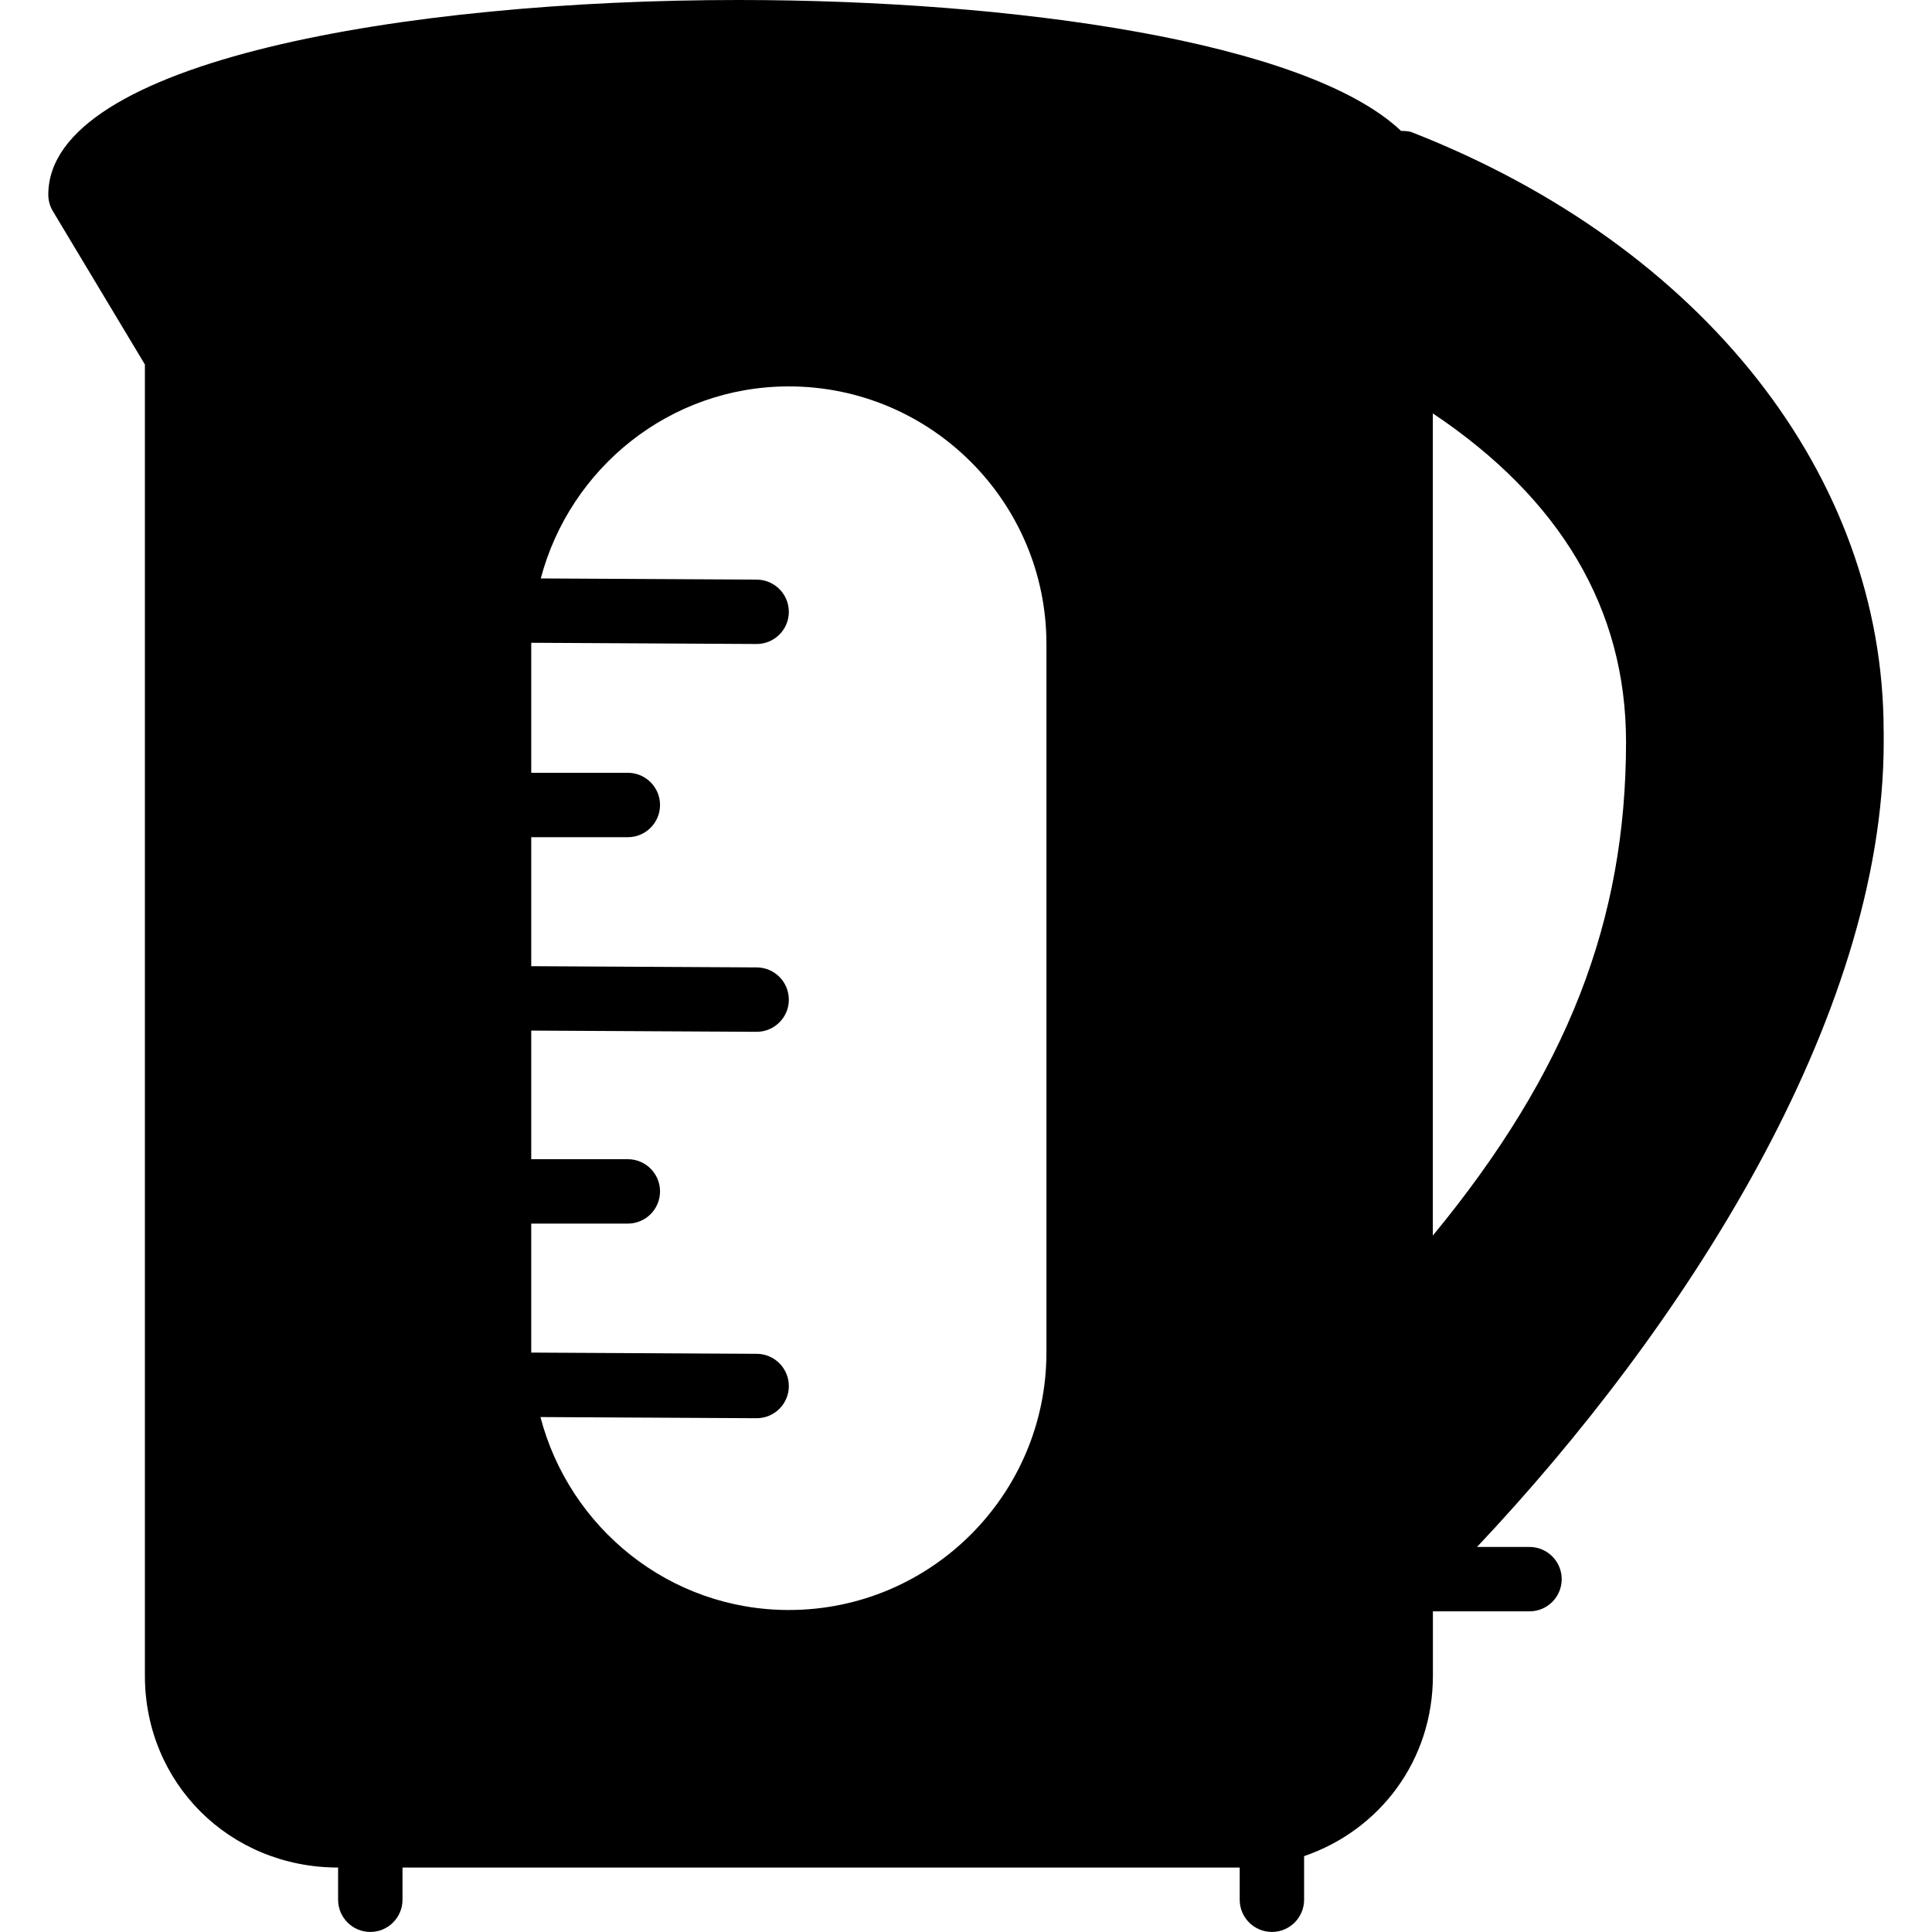 <?xml version="1.0" encoding="iso-8859-1"?>
<!-- Generator: Adobe Illustrator 19.0.0, SVG Export Plug-In . SVG Version: 6.00 Build 0)  -->
<svg version="1.1" id="Layer_1" xmlns="http://www.w3.org/2000/svg" xmlns:xlink="http://www.w3.org/1999/xlink" x="0px" y="0px"
	 viewBox="0 0 30 30" style="enable-background:new 0 0 30 30;" xml:space="preserve">
<g>
	<g>
		<path d="M29.25,11.352h-0.001c0-3.963-2.804-7.525-7.317-9.295c-0.057-0.023-0.117-0.023-0.176-0.024
			C20.289,0.644,15.746,0,11.464,0C6.304,0,0.75,0.946,0.75,3.022c0,0.091,0.024,0.18,0.071,0.257L2.25,5.66v20.361
			c0,1.67,1.318,2.978,3,2.978v0.5c0,0.276,0.224,0.5,0.5,0.5s0.5-0.224,0.5-0.5v-0.5h13v0.5c0,0.276,0.224,0.5,0.5,0.5
			s0.5-0.224,0.5-0.5v-0.677c1.173-0.402,2-1.483,2-2.801v-1h1.5c0.276,0,0.5-0.224,0.5-0.5s-0.224-0.5-0.5-0.5h-0.815
			c3.191-3.383,6.315-8.197,6.315-12.5V11.352z M16.249,21c0,2.206-1.794,4-4,4c-1.857,0-3.408-1.278-3.857-2.996l3.354,0.018h0.003
			c0.275,0,0.499-0.222,0.5-0.497c0.001-0.276-0.221-0.501-0.497-0.503l-3.503-0.019V19h1.5c0.276,0,0.5-0.224,0.5-0.5
			s-0.224-0.5-0.5-0.5h-1.5v-1.997l3.497,0.019h0.003c0.275,0,0.499-0.222,0.5-0.497c0.001-0.276-0.221-0.501-0.497-0.503
			l-3.503-0.019V13h1.5c0.276,0,0.5-0.224,0.5-0.5s-0.224-0.5-0.5-0.5h-1.5v-2c0-0.007,0.002-0.013,0.002-0.019L11.746,10h0.003
			c0.275,0,0.499-0.222,0.5-0.497C12.25,9.227,12.028,9.003,11.752,9L8.397,8.982C8.85,7.271,10.397,6,12.249,6c2.206,0,4,1.794,4,4
			V21z M22.249,19.186V6.419c1.987,1.33,3,3.041,3,5.102C25.249,14.301,24.337,16.65,22.249,19.186z"/>
	</g>
</g>
</svg>
